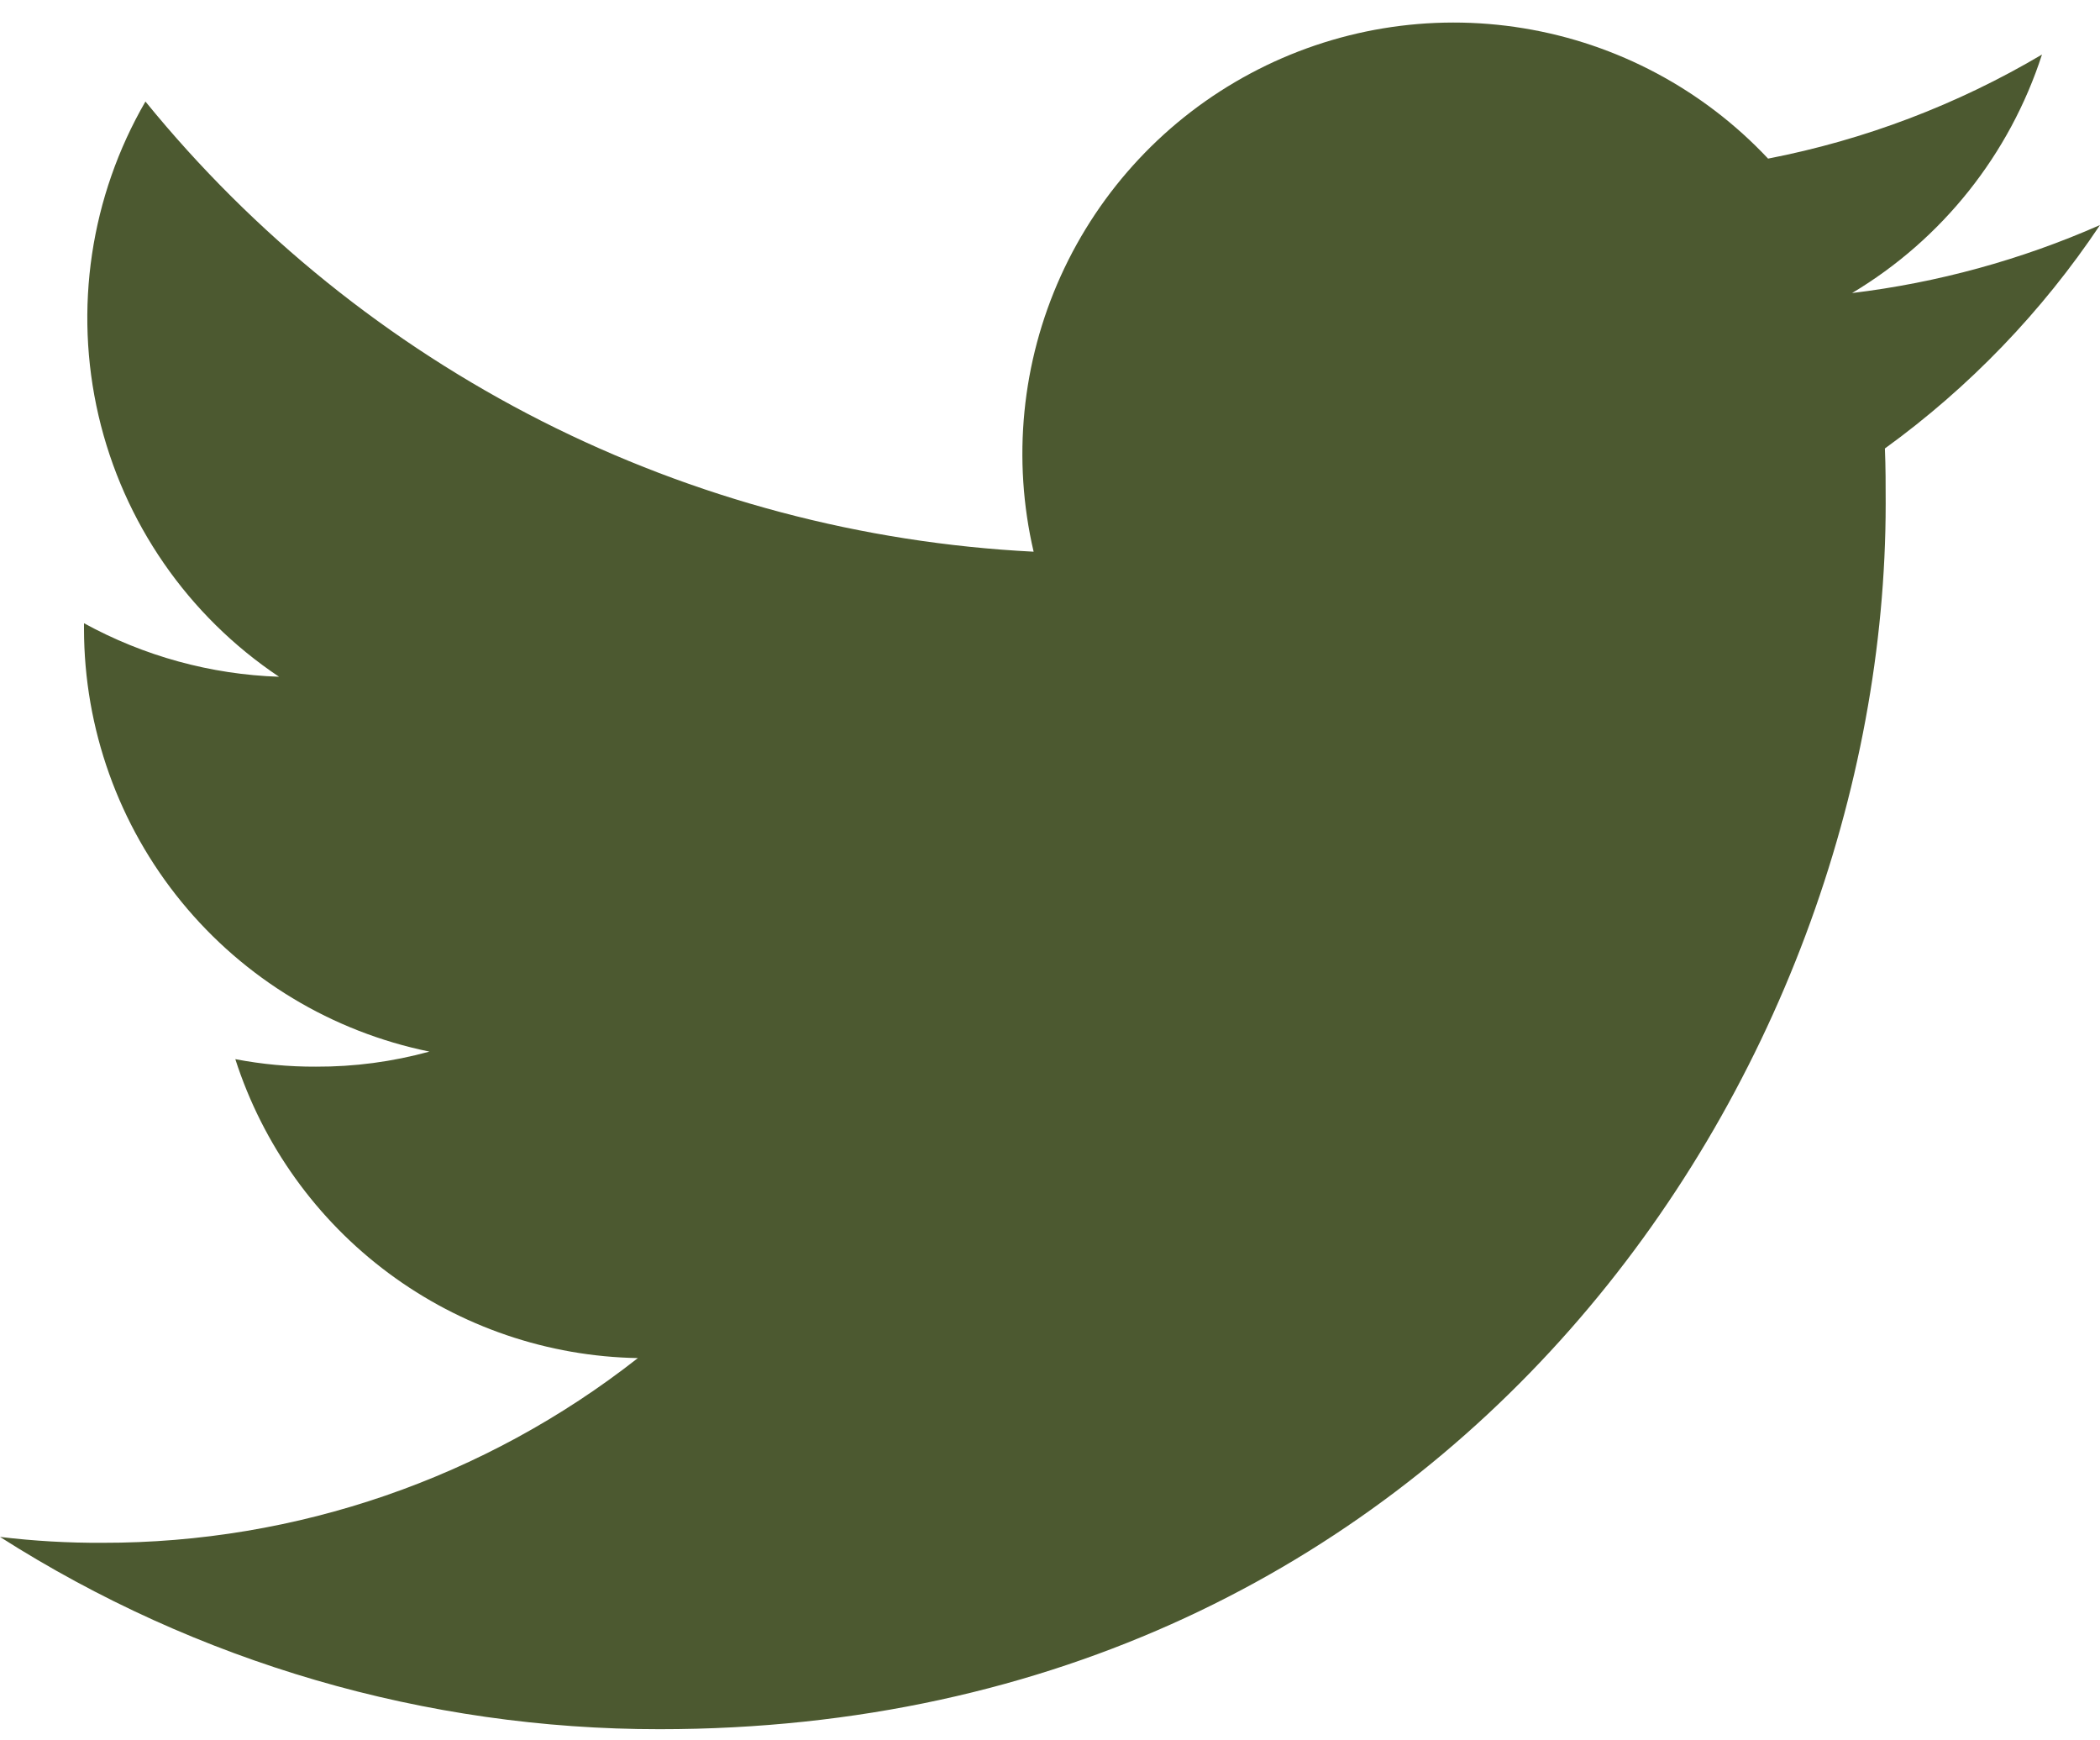 <svg width="35" height="29" viewBox="0 0 35 29" fill="none" xmlns="http://www.w3.org/2000/svg">
<path d="M10.994 28.814C24.203 28.814 31.428 17.87 31.428 8.396C31.428 8.09 31.428 7.78 31.415 7.473C32.821 6.455 34.035 5.194 35 3.75C33.686 4.329 32.294 4.711 30.868 4.883C32.37 3.986 33.494 2.573 34.033 0.909C32.622 1.744 31.078 2.331 29.468 2.643C28.385 1.49 26.953 0.727 25.393 0.471C23.832 0.214 22.231 0.48 20.837 1.226C19.442 1.972 18.333 3.157 17.68 4.597C17.028 6.037 16.868 7.652 17.227 9.193C14.371 9.049 11.578 8.308 9.028 7.016C6.478 5.723 4.228 3.909 2.424 1.692C1.508 3.273 1.228 5.144 1.642 6.925C2.056 8.705 3.131 10.261 4.651 11.277C3.512 11.239 2.399 10.933 1.4 10.385V10.483C1.402 12.14 1.976 13.746 3.025 15.028C4.074 16.311 5.534 17.192 7.157 17.523C6.541 17.692 5.905 17.777 5.265 17.774C4.815 17.776 4.365 17.734 3.922 17.649C4.381 19.076 5.275 20.323 6.478 21.216C7.681 22.109 9.133 22.604 10.631 22.63C8.086 24.629 4.942 25.713 1.706 25.708C1.136 25.711 0.566 25.678 0 25.61C3.285 27.704 7.099 28.816 10.994 28.814Z" fill="#4C5930"/>
</svg>
